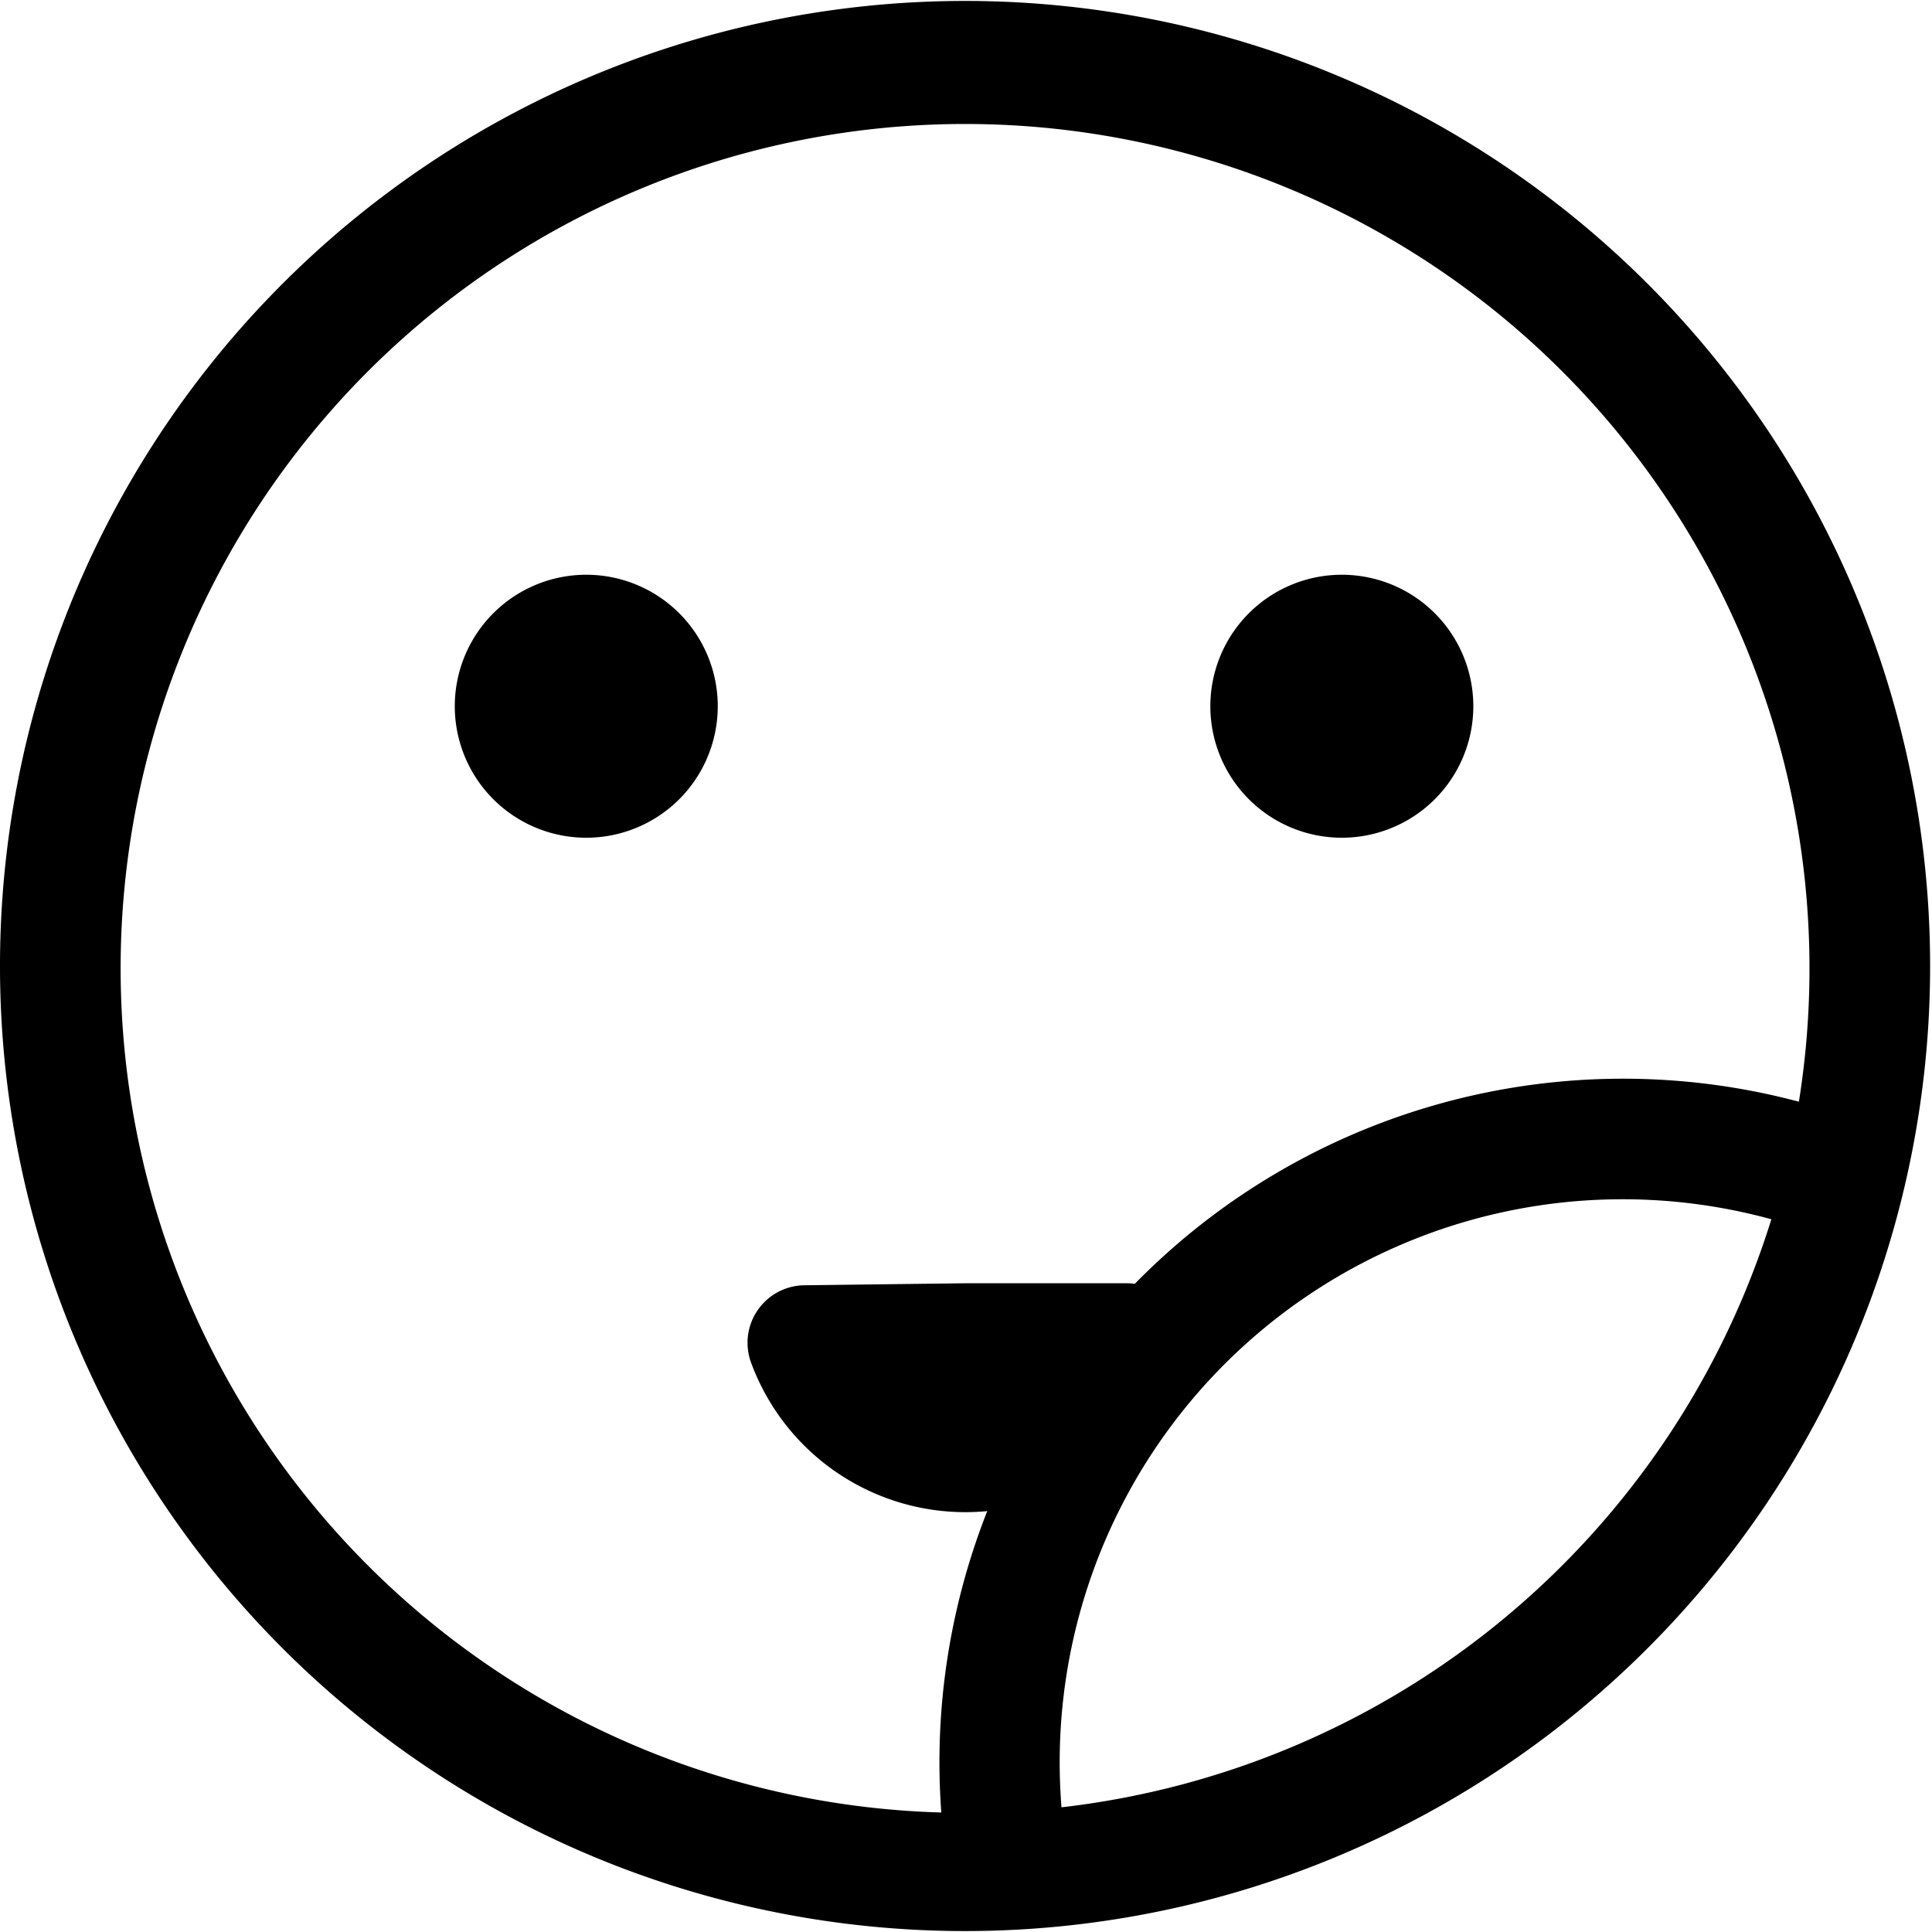 <svg t="1715781121562" class="icon" viewBox="0 0 1025 1024" version="1.1" xmlns="http://www.w3.org/2000/svg" p-id="2339" width="32" height="32"><path d="M512 1024a512 512 0 1 1 512-512 512 512 0 0 1-512 512z m0-958.72a448 448 0 1 0 448 448 448 448 0 0 0-448-448z" p-id="2340" fill="currentColor"></path><path d="M241.28 374.187a69.76 69.76 0 1 0 139.52 0 69.76 69.76 0 1 0-139.52 0zM642.133 374.187a69.76 69.76 0 1 0 139.52 0 69.76 69.76 0 1 0-139.52 0zM512 680.32h85.333a30.507 30.507 0 0 1 29.227 40.32 121.173 121.173 0 0 1-228.267 1.28 30.507 30.507 0 0 1 28.374-40.533z" p-id="2341" fill="currentColor"></path><path d="M505.6 1006.293a362.667 362.667 0 0 1 474.24-414.506l-21.333 60.373a298.667 298.667 0 0 0-390.4 341.333z" p-id="2342" fill="currentColor"></path></svg>